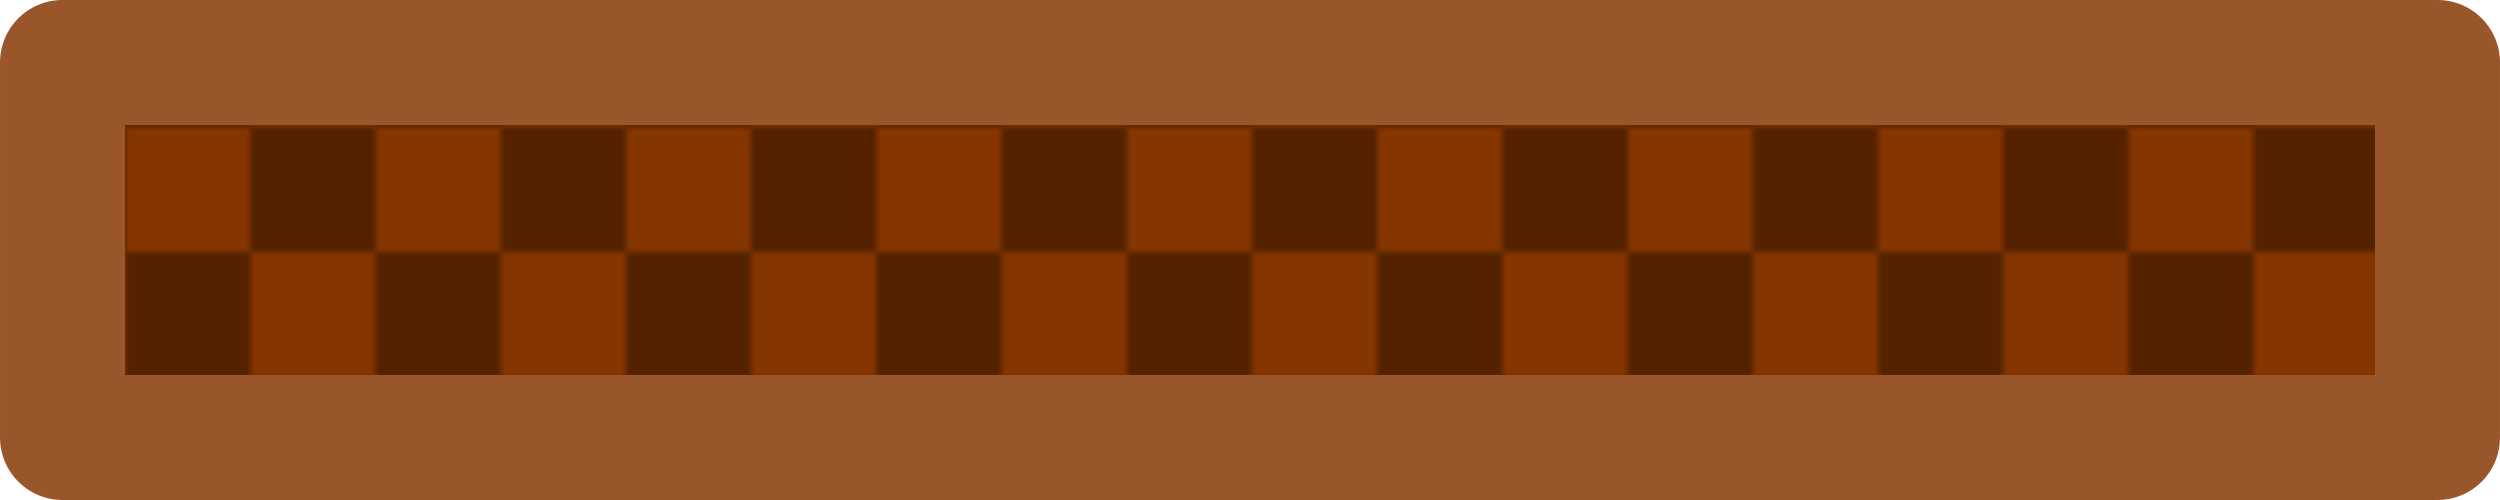 <?xml version="1.0" encoding="UTF-8" standalone="no"?>
<!-- Created with Inkscape (http://www.inkscape.org/) -->

<svg
   xmlns:osb="http://www.openswatchbook.org/uri/2009/osb"
   xmlns:dc="http://purl.org/dc/elements/1.1/"
   xmlns:cc="http://creativecommons.org/ns#"
   xmlns:rdf="http://www.w3.org/1999/02/22-rdf-syntax-ns#"
   xmlns:svg="http://www.w3.org/2000/svg"
   xmlns="http://www.w3.org/2000/svg"
   xmlns:sodipodi="http://sodipodi.sourceforge.net/DTD/sodipodi-0.dtd"
   xmlns:inkscape="http://www.inkscape.org/namespaces/inkscape"
   width="320"
   height="64"
   viewBox="0 0 84.667 16.933"
   version="1.1"
   id="svg915"
   inkscape:version="0.92.2 5c3e80d, 2017-08-06"
   sodipodi:docname="waffle5.svg"
   inkscape:export-filename="/Users/sashavol/Dropbox/Main/Podge/src/main/assets/tilesets/waffle5.png"
   inkscape:export-xdpi="96"
   inkscape:export-ydpi="96">
  <defs
     id="defs909">
    <inkscape:path-effect
       effect="bspline"
       id="path-effect3328"
       is_visible="true"
       weight="33.333"
       steps="2"
       helper_size="0"
       apply_no_weight="true"
       apply_with_weight="true"
       only_selected="false" />
    <inkscape:path-effect
       effect="bspline"
       id="path-effect3322"
       is_visible="true"
       weight="33.333"
       steps="2"
       helper_size="0"
       apply_no_weight="true"
       apply_with_weight="true"
       only_selected="false" />
    <marker
       inkscape:stockid="DotL"
       orient="auto"
       refY="0"
       refX="0"
       id="DotL"
       style="overflow:visible"
       inkscape:isstock="true">
      <path
         id="path2987"
         d="m -2.5,-1 c 0,2.76 -2.24,5 -5,5 -2.76,0 -5,-2.24 -5,-5 0,-2.76 2.24,-5 5,-5 2.76,0 5,2.24 5,5 z"
         style="fill:#de8787;fill-opacity:1;fill-rule:evenodd;stroke:#000000;stroke-width:1pt;stroke-opacity:1"
         transform="matrix(0.8,0,0,0.8,5.92,0.8)"
         inkscape:connector-curvature="0" />
    </marker>
    <marker
       inkscape:stockid="Arrow1Lstart"
       orient="auto"
       refY="0"
       refX="0"
       id="Arrow1Lstart"
       style="overflow:visible"
       inkscape:isstock="true">
      <path
         id="path2926"
         d="M 0,0 5,-5 -12.5,0 5,5 Z"
         style="fill:#de8787;fill-opacity:1;fill-rule:evenodd;stroke:#000000;stroke-width:1pt;stroke-opacity:1"
         transform="matrix(0.8,0,0,0.8,10,0)"
         inkscape:connector-curvature="0" />
    </marker>
    <linearGradient
       id="linearGradient2914"
       osb:paint="solid">
      <stop
         style="stop-color:#ffffff;stop-opacity:1;"
         offset="0"
         id="stop2912" />
    </linearGradient>
    <pattern
       patternUnits="userSpaceOnUse"
       width="32"
       height="32"
       patternTransform="matrix(0.265,0,0,0.265,0,246.2)"
       id="pattern5041">
      <rect
         y="0"
         x="0"
         height="16"
         width="16"
         id="rect5013"
         style="opacity:1;fill:#843500;fill-opacity:1;fill-rule:nonzero;stroke:none;stroke-width:0;stroke-linecap:butt;stroke-linejoin:round;stroke-miterlimit:4;stroke-dasharray:none;stroke-opacity:1;paint-order:markers fill stroke" />
      <rect
         style="opacity:1;fill:#552200;fill-opacity:1;fill-rule:nonzero;stroke:none;stroke-width:0;stroke-linecap:butt;stroke-linejoin:round;stroke-miterlimit:4;stroke-dasharray:none;stroke-opacity:1;paint-order:markers fill stroke"
         id="rect5035"
         width="16"
         height="16"
         x="16"
         y="0" />
      <rect
         y="16"
         x="0"
         height="16"
         width="16"
         id="rect5037"
         style="opacity:1;fill:#552200;fill-opacity:1;fill-rule:nonzero;stroke:none;stroke-width:0;stroke-linecap:butt;stroke-linejoin:round;stroke-miterlimit:4;stroke-dasharray:none;stroke-opacity:1;paint-order:markers fill stroke" />
      <rect
         style="opacity:1;fill:#843500;fill-opacity:1;fill-rule:nonzero;stroke:none;stroke-width:0;stroke-linecap:butt;stroke-linejoin:round;stroke-miterlimit:4;stroke-dasharray:none;stroke-opacity:1;paint-order:markers fill stroke"
         id="rect5039"
         width="16"
         height="16"
         x="16"
         y="16" />
    </pattern>
  </defs>
  <sodipodi:namedview
     id="base"
     pagecolor="#ffffff"
     bordercolor="#666666"
     borderopacity="1.0"
     inkscape:pageopacity="0.0"
     inkscape:pageshadow="2"
     inkscape:zoom="1.4142136"
     inkscape:cx="205.95747"
     inkscape:cy="-41.220413"
     inkscape:document-units="px"
     inkscape:current-layer="layer1"
     showgrid="true"
     units="px"
     inkscape:pagecheckerboard="true"
     gridtolerance="40"
     inkscape:window-width="1440"
     inkscape:window-height="855"
     inkscape:window-x="1"
     inkscape:window-y="3"
     inkscape:window-maximized="0"
     guidetolerance="11"
     showguides="false">
    <inkscape:grid
       type="xygrid"
       id="grid1466"
       spacingx="16.933"
       spacingy="16.933" />
  </sodipodi:namedview>
  <g
     inkscape:label="hull"
     inkscape:groupmode="layer"
     id="layer1"
     transform="translate(0,-280.067)">
    <g
       inkscape:groupmode="layer"
       id="layer2"
       inkscape:label="grid"
       transform="translate(0,263.133)" />
    <path
       style="fill:none;stroke:#c70101;stroke-width:0.265px;stroke-linecap:butt;stroke-linejoin:miter;stroke-opacity:0"
       d="m 0.132,272.874 v 14.636"
       id="path3334"
       inkscape:connector-curvature="0" />
    <path
       style="fill:url(#pattern5041);fill-opacity:1.0;stroke:#9a562b;stroke-width:4.233;stroke-linecap:butt;stroke-linejoin:round;stroke-miterlimit:4;stroke-dasharray:none;stroke-opacity:1"
       d="M 2.117,282.183 H 82.55 v 12.7 H 2.117 Z"
       id="path6368"
       inkscape:connector-curvature="0" />
  </g>
</svg>
